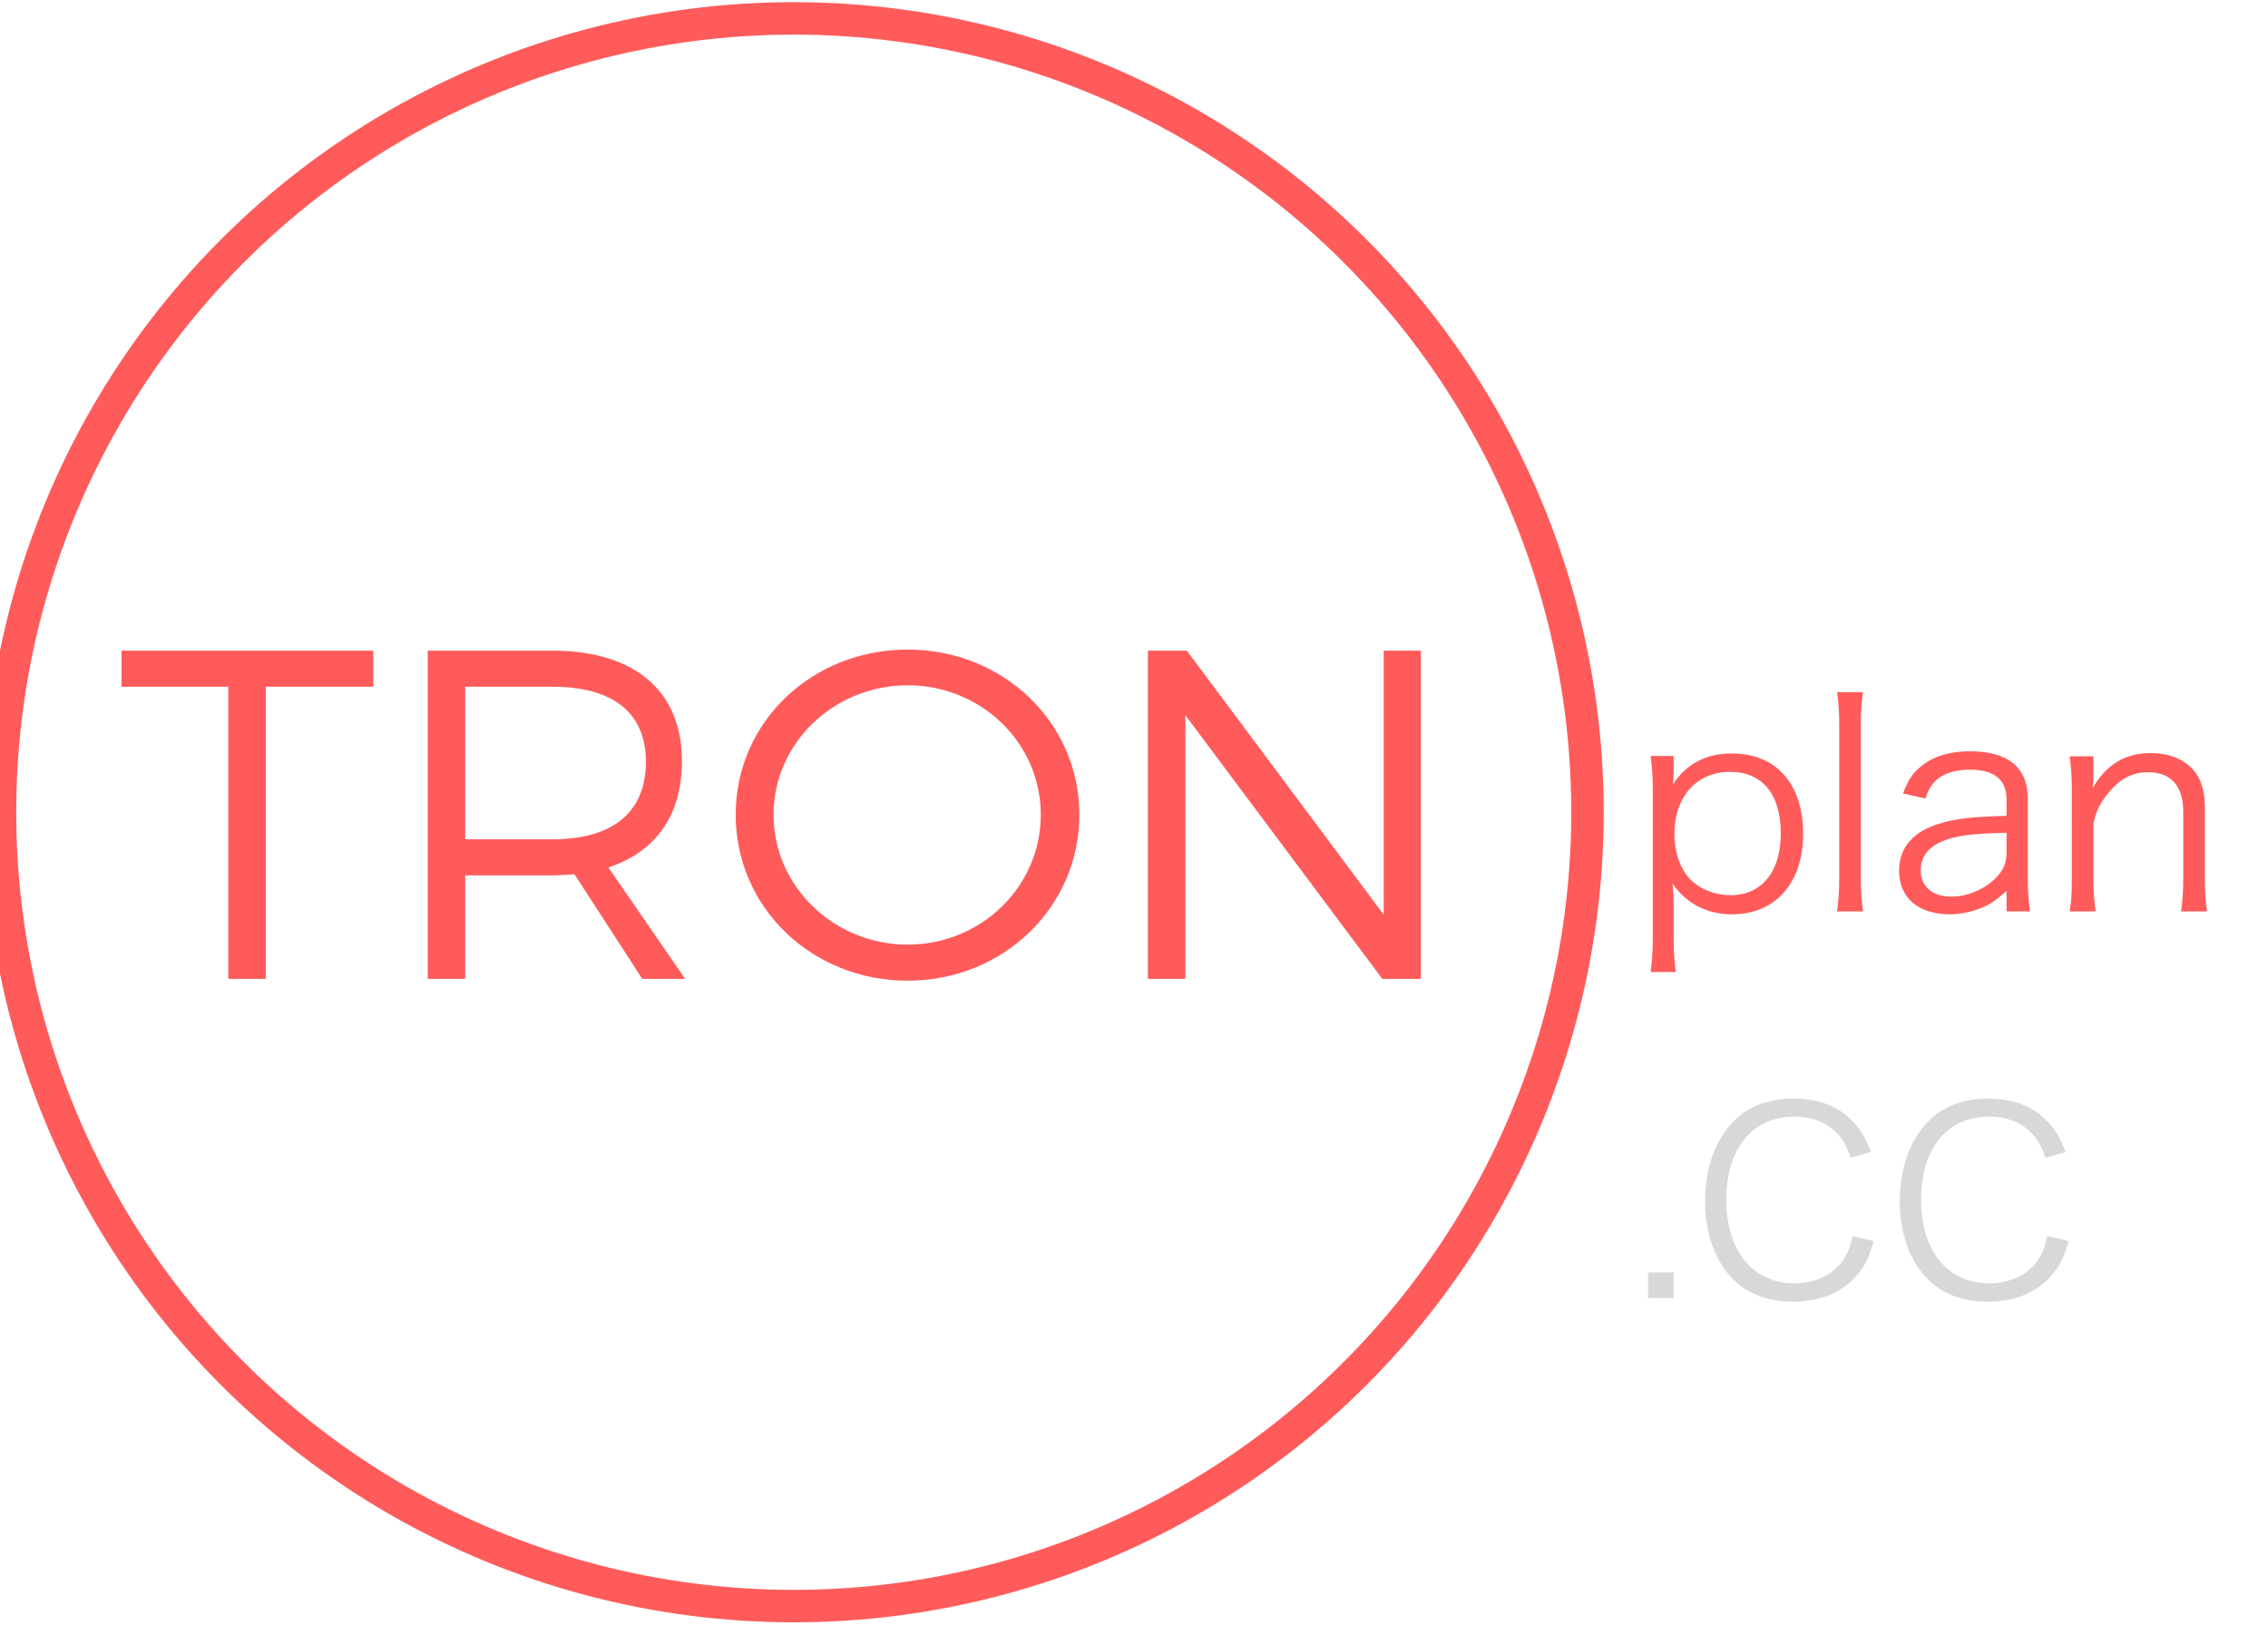 <?xml version="1.0" encoding="utf-8"?>
<!-- Generator: Adobe Illustrator 19.0.0, SVG Export Plug-In . SVG Version: 6.00 Build 0)  -->
<svg version="1.1" id="Слой_1" xmlns="http://www.w3.org/2000/svg" xmlns:xlink="http://www.w3.org/1999/xlink" x="0px" y="0px"
	 viewBox="-106 72.8 628.9 450.5" style="enable-background:new -106 72.8 628.9 450.5;" xml:space="preserve">
<style type="text/css">
	.st0{fill:none;stroke:#FF5B5B;stroke-width:9;stroke-miterlimit:10;}
	.st1{fill:#FF5B5B;}
	.st2{enable-background:new    ;}
	.st3{fill:#D9D8D8;}
</style>
<circle class="st0" cx="114.1" cy="298" r="220.1"/>
<g>
	<path class="st1" d="M-32.3,263.2v81h-10.4v-81h-29.6v-10h69.8v10H-32.3L-32.3,263.2z"/>
	<path class="st1" d="M53.3,315.2c-1.9,0.1-4,0.3-6.1,0.3H23v28.7H12.6v-91h34.6c22.8,0,35.9,11.2,35.9,30.6
		c0,15.1-7.3,25.2-20.4,29.5L84,344.2H72.1L53.3,315.2z M47.2,305.5c16.5,0,25.9-7.3,25.9-21.5c0-13.8-9.4-20.8-25.9-20.8H23v42.3
		H47.2L47.2,305.5z"/>
	<path class="st1" d="M193.3,298.7c0,25.6-21.1,46-47.6,46c-26.7,0-47.7-20.4-47.7-46c0-25.7,21.1-45.8,47.7-45.8
		C172.2,252.9,193.3,273.1,193.3,298.7z M108.5,298.7c0,20,16.9,36,37.2,36s36.9-16,36.9-36s-16.6-35.9-36.9-35.9
		S108.5,278.7,108.5,298.7z"/>
	<path class="st1" d="M277.3,344.2l-54.6-73.1v73.1h-10.4v-91h10.8l54.6,73.2v-73.2H288v91H277.3L277.3,344.2z"/>
</g>
<g class="st2">
	<path class="st1" d="M351.7,342.3c0.4-3.1,0.6-5.7,0.6-9v-41.7c0-3.8-0.2-6.2-0.6-9.2h6.4v4.6c0,1-0.1,1.9-0.2,3.3
		c3.6-5.7,9.2-8.6,16.3-8.6c12.3,0,19.8,8.4,19.8,22.3c0,13.6-7.7,22.3-19.7,22.3c-7,0-12.7-3-16.5-8.5c0.2,2.2,0.3,3.4,0.3,5.6v9.9
		c0,3.8,0.2,6.1,0.6,9H351.7z M387.8,303.9c0-10.9-5.1-17.1-14.1-17.1c-9.2,0-15.4,6.9-15.4,17.2c0,5.2,1.7,10,4.6,12.8
		c2.8,2.7,6.8,4.2,11,4.2C382.5,321,387.8,314.5,387.8,303.9z"/>
	<path class="st1" d="M410.6,264.7c-0.4,2.9-0.6,5-0.6,9v42.8c0,3.6,0.2,5.8,0.6,9h-7.2c0.4-2.9,0.6-5.4,0.6-9v-42.8
		c0-3.9-0.2-6.1-0.6-9H410.6z"/>
	<path class="st1" d="M450.4,319.8c-3.1,2.8-4.6,3.8-7.4,4.9c-2.7,1-5.6,1.6-8.3,1.6c-8.8,0-14.1-4.6-14.1-12.1
		c0-6.4,4-11,11.4-13.1c4.7-1.4,8.6-1.8,18.4-2.1v-4.6c0-5.4-3.4-8.2-10.1-8.2c-4.4,0-7.7,1.1-9.9,3.4c-1,1.1-1.7,2.2-2.5,4.6
		l-6.2-1.4c1.4-3.7,2.5-5.4,4.5-7.1c3.3-3,8.1-4.6,14.1-4.6c10.5,0,16,4.5,16,13.1v22.5c0,3.6,0.2,5.6,0.6,8.8h-6.5V319.8z
		 M450.4,303.7c-9.5,0.2-14.1,0.8-17.7,2.3c-4.1,1.7-6.1,4.4-6.1,8.2c0,4.4,3.3,7.2,8.5,7.2c4.6,0,9.7-2.2,12.8-5.7
		c1.8-2,2.5-3.7,2.5-6.9V303.7z"/>
	<path class="st1" d="M467.9,325.5c0.5-3,0.6-5.2,0.6-9v-25c0-3.6-0.2-5.8-0.6-9h6.6v5.4c0,1,0,1.6-0.2,3.4c3.8-6.6,9-9.7,16.1-9.7
		c5.8,0,10.2,2.1,12.8,6c1.5,2.3,2.2,5.3,2.2,9.2v19.7c0,4.1,0.2,6.3,0.6,9h-7.2c0.4-3.1,0.6-5.5,0.6-9v-18.6c0-7.2-3.4-11-9.8-11
		c-4.5,0-8.1,2-11.4,6.3c-2.1,2.7-3,4.7-3.7,7.9v15.4c0,3.5,0.2,5.9,0.6,9H467.9z"/>
</g>
<g class="st2">
	<path class="st3" d="M358.1,425.6v7.1H351v-7.1H358.1z"/>
	<path class="st3" d="M407.2,393.8c-1.1-3.1-1.9-4.6-3.4-6.3c-2.9-3.4-7.1-5.1-12.3-5.1c-11.6,0-18.8,8.8-18.8,23.1
		c0,14.1,7.4,23.1,18.8,23.1c5.6,0,10.4-2.1,13.3-6c1.5-2.1,2.2-3.9,2.9-7.1l5.9,1.4c-1.2,4.2-2.1,6.2-3.9,8.5
		c-4,5.4-10.5,8.3-18.5,8.3c-6.9,0-12.6-2.1-16.7-6.3c-5-5-7.7-12.8-7.7-21.7c0-9.2,2.9-17,8.1-22.2c4.1-4,9.6-6.1,16.3-6.1
		c6.7,0,12.1,1.9,16,5.8c2.5,2.4,3.9,4.6,5.6,9L407.2,393.8z"/>
	<path class="st3" d="M461.2,393.8c-1.1-3.1-1.9-4.6-3.4-6.3c-2.9-3.4-7.1-5.1-12.3-5.1c-11.6,0-18.8,8.8-18.8,23.1
		c0,14.1,7.4,23.1,18.8,23.1c5.6,0,10.4-2.1,13.3-6c1.5-2.1,2.2-3.9,2.9-7.1l5.9,1.4c-1.2,4.2-2.1,6.2-3.9,8.5
		c-4,5.4-10.5,8.3-18.5,8.3c-6.9,0-12.6-2.1-16.7-6.3c-5-5-7.7-12.8-7.7-21.7c0-9.2,2.9-17,8.1-22.2c4.1-4,9.6-6.1,16.3-6.1
		c6.7,0,12.1,1.9,16,5.8c2.5,2.4,3.9,4.6,5.6,9L461.2,393.8z"/>
</g>
</svg>
